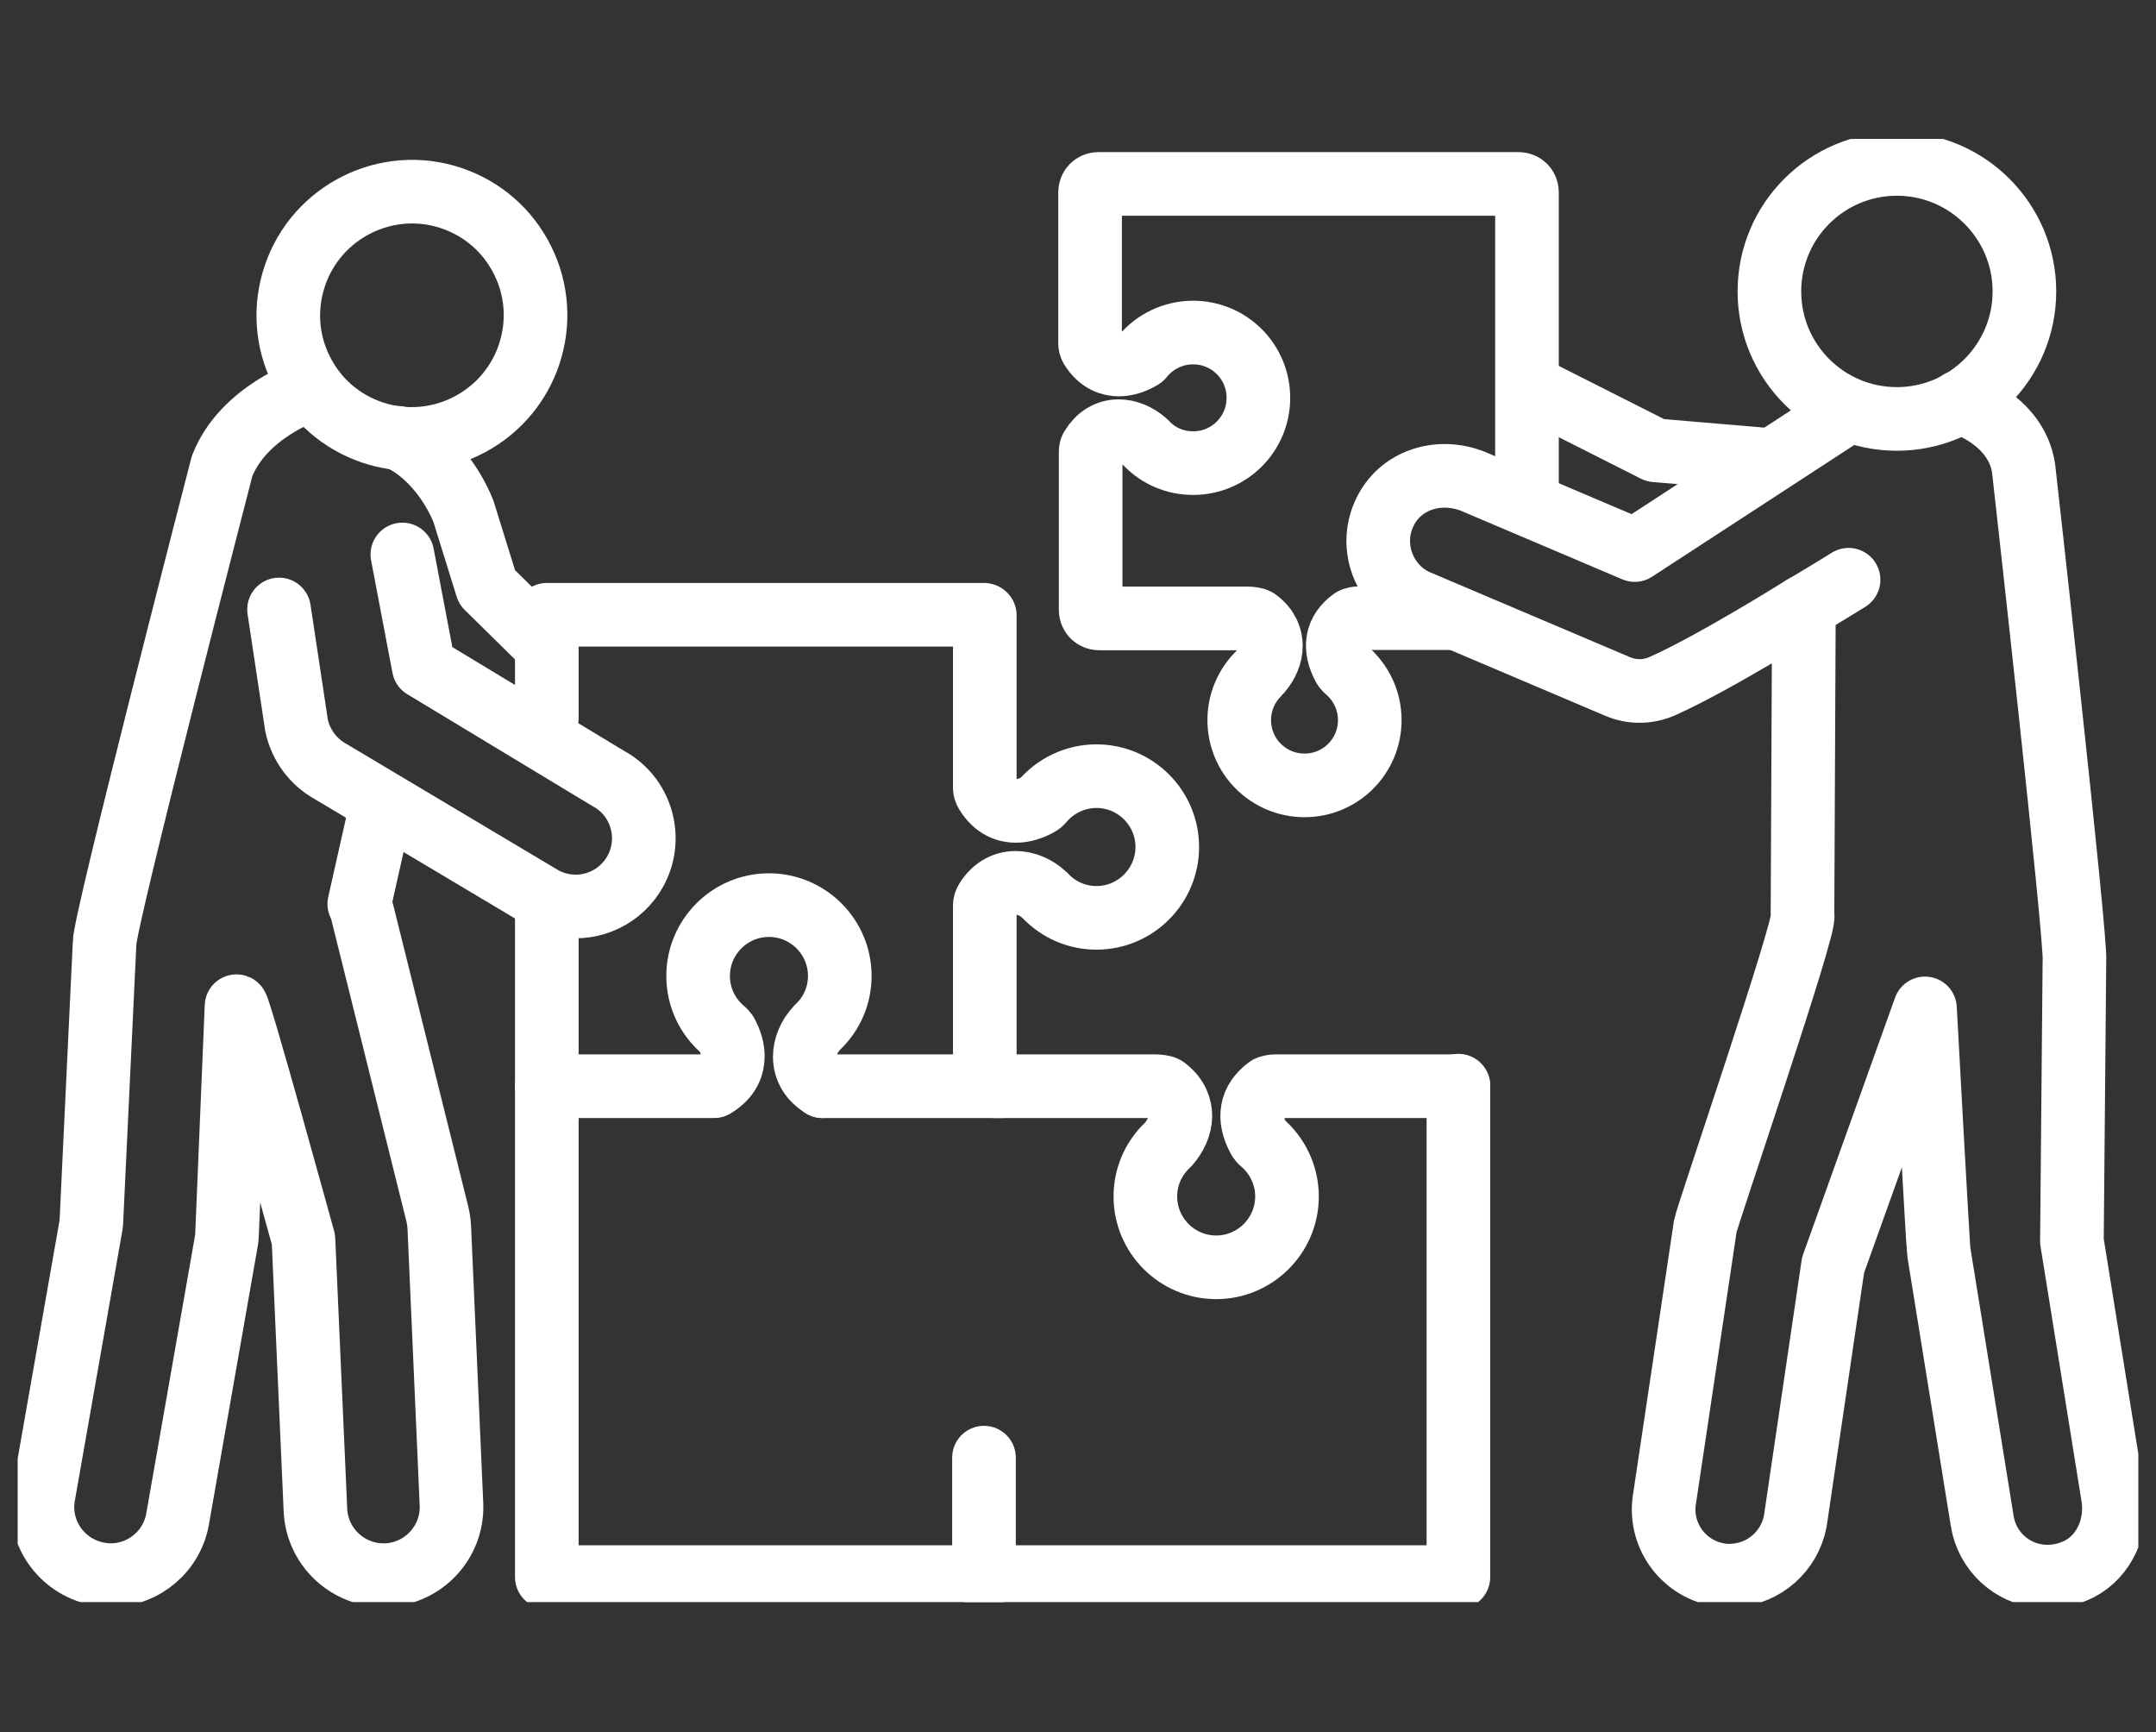 <svg width="61" height="49" viewBox="0 0 61 49" fill="none" xmlns="http://www.w3.org/2000/svg">
<rect x="0" y="0" width="61" height="49" fill="#333333" stroke="none"/>
<g clip-path="url(#clip0_18383_130307)">
<path d="M40.995 17.486H38.975H38.457C38.41 17.486 38.3 17.502 38.26 17.533C37.812 17.855 37.726 18.319 38.025 18.869C38.04 18.893 38.056 18.916 38.08 18.94C38.504 19.294 38.755 19.812 38.755 20.37C38.755 21.392 37.93 22.217 36.909 22.217C35.887 22.217 35.062 21.392 35.062 20.37C35.062 19.867 35.266 19.388 35.628 19.042C35.636 19.034 35.643 19.018 35.651 19.011C35.848 18.783 35.958 18.523 35.958 18.272C35.958 18.068 35.887 17.777 35.557 17.541C35.518 17.51 35.368 17.494 35.321 17.494H34.881H31.093C30.968 17.494 30.858 17.392 30.858 17.258V12.779C30.858 12.739 30.865 12.692 30.889 12.661C31.07 12.362 31.337 12.197 31.651 12.197C31.903 12.197 32.178 12.307 32.398 12.504C32.406 12.512 32.421 12.519 32.429 12.535C32.783 12.905 33.254 13.101 33.757 13.101C34.779 13.101 35.604 12.276 35.604 11.254C35.604 10.233 34.779 9.407 33.757 9.407C33.207 9.407 32.681 9.651 32.327 10.083C32.311 10.107 32.288 10.123 32.256 10.138C32.044 10.256 31.84 10.311 31.651 10.311C31.431 10.311 31.109 10.225 30.873 9.832C30.85 9.793 30.842 9.753 30.842 9.714V5.439C30.842 5.305 30.944 5.203 31.078 5.203H42.968C43.101 5.203 43.203 5.305 43.203 5.439V14.233" stroke="white" stroke-width="1.8" stroke-miterlimit="10" stroke-linecap="round" stroke-linejoin="round"/>
<path d="M52.248 11.654L46.252 15.56L41.663 13.611C40.696 13.234 39.604 13.579 39.171 14.514C38.849 15.198 38.983 15.976 39.439 16.518C39.611 16.723 39.824 16.888 40.083 17.006L45.765 19.418C46.166 19.591 46.621 19.591 47.03 19.41C48.484 18.766 51.038 17.163 51.038 17.163L50.998 25.901C51.148 26.074 48.295 34.404 48.248 34.687L47.101 42.357C46.912 43.379 47.588 44.353 48.602 44.542C48.767 44.574 48.924 44.581 49.081 44.566C49.914 44.503 50.629 43.89 50.794 43.033L51.863 35.788L54.464 28.526C54.464 28.526 54.826 35.23 54.857 35.426L56.083 43.025C56.217 43.874 56.908 44.503 57.725 44.589C58.079 44.629 58.464 44.566 58.826 44.385C59.556 44.008 59.91 43.159 59.784 42.342L58.621 35.112L58.692 27.183C58.755 26.617 57.254 13.249 57.254 13.249C57.042 11.835 55.446 11.371 55.446 11.371" stroke="white" stroke-width="1.8" stroke-miterlimit="10" stroke-linecap="round" stroke-linejoin="round"/>
<path d="M57.277 8.244C57.277 10.232 55.658 11.851 53.67 11.851C51.673 11.851 50.062 10.232 50.062 8.244C50.062 6.248 51.681 4.637 53.67 4.637C55.658 4.637 57.277 6.256 57.277 8.244Z" stroke="white" stroke-width="1.8" stroke-miterlimit="10" stroke-linecap="round" stroke-linejoin="round"/>
<path d="M50.063 13.013L46.833 12.738L43.611 11.111" stroke="white" stroke-width="1.8" stroke-miterlimit="10" stroke-linecap="round" stroke-linejoin="round"/>
<path d="M11.124 12.377C10.927 12.346 10.731 12.299 10.542 12.236C9.654 11.937 8.939 11.317 8.523 10.476C8.106 9.643 8.043 8.692 8.342 7.804C8.955 5.981 10.943 4.99 12.766 5.603C13.654 5.902 14.369 6.523 14.786 7.364C15.202 8.197 15.265 9.148 14.967 10.036C14.416 11.662 12.774 12.629 11.124 12.377Z" stroke="white" stroke-width="1.8" stroke-miterlimit="10" stroke-linecap="round" stroke-linejoin="round"/>
<path d="M7.895 17.241L8.39 20.519C8.508 21.076 8.861 21.556 9.364 21.831L15.376 25.414C15.572 25.517 15.777 25.587 15.989 25.619C16.775 25.744 17.584 25.367 17.985 24.629C18.488 23.693 18.142 22.523 17.207 22.02L11.989 18.868L11.384 15.685" stroke="white" stroke-width="1.8" stroke-miterlimit="10" stroke-linecap="round" stroke-linejoin="round"/>
<path d="M15.384 18.192L13.78 16.613L13.113 14.467C12.775 13.619 12.075 12.738 11.25 12.385" stroke="white" stroke-width="1.8" stroke-miterlimit="10" stroke-linecap="round" stroke-linejoin="round"/>
<path d="M41.262 30.727H36.649H36.083C36.028 30.727 35.91 30.742 35.871 30.774C35.392 31.127 35.29 31.622 35.62 32.22C35.635 32.251 35.659 32.275 35.682 32.298C36.146 32.683 36.413 33.249 36.413 33.846C36.413 34.954 35.51 35.85 34.41 35.85C33.301 35.85 32.406 34.947 32.406 33.846C32.406 33.296 32.626 32.785 33.026 32.4C33.034 32.392 33.05 32.377 33.058 32.369C33.27 32.125 33.396 31.842 33.396 31.567C33.396 31.347 33.317 31.033 32.964 30.774C32.924 30.742 32.759 30.727 32.704 30.727H32.225H28.115C27.973 30.727 27.863 30.609 27.863 30.475V25.611C27.863 25.563 27.879 25.516 27.903 25.477C28.099 25.155 28.39 24.974 28.736 24.974C29.011 24.974 29.309 25.092 29.545 25.312C29.561 25.32 29.569 25.328 29.576 25.343C29.962 25.744 30.472 25.964 31.022 25.964C32.13 25.964 33.026 25.061 33.026 23.96C33.026 22.852 32.123 21.956 31.022 21.956C30.425 21.956 29.859 22.224 29.474 22.687C29.451 22.711 29.427 22.734 29.396 22.75C29.168 22.876 28.948 22.939 28.743 22.939C28.5 22.939 28.162 22.852 27.903 22.42C27.879 22.381 27.863 22.334 27.863 22.286V17.406" stroke="white" stroke-width="1.8" stroke-miterlimit="10" stroke-linecap="round" stroke-linejoin="round"/>
<path d="M15.471 25.604V44.613H41.263V30.712" stroke="white" stroke-width="1.8" stroke-miterlimit="10" stroke-linecap="round" stroke-linejoin="round"/>
<path d="M27.84 17.391H15.471V20.314" stroke="white" stroke-width="1.8" stroke-miterlimit="10" stroke-linecap="round" stroke-linejoin="round"/>
<path d="M27.84 44.614V41.234" stroke="white" stroke-width="1.8" stroke-miterlimit="10" stroke-linecap="round" stroke-linejoin="round"/>
<path d="M28.366 30.727H23.273" stroke="white" stroke-width="1.8" stroke-miterlimit="10" stroke-linecap="round" stroke-linejoin="round"/>
<path d="M20.194 30.727H15.471" stroke="white" stroke-width="1.8" stroke-miterlimit="10" stroke-linecap="round" stroke-linejoin="round"/>
<path d="M23.273 30.727C22.95 30.531 22.77 30.24 22.77 29.894C22.77 29.619 22.887 29.321 23.108 29.085C23.115 29.069 23.123 29.061 23.139 29.053C23.54 28.668 23.76 28.157 23.76 27.607C23.76 26.499 22.856 25.604 21.756 25.604C20.648 25.604 19.752 26.507 19.752 27.607C19.752 28.213 20.019 28.77 20.483 29.156C20.506 29.179 20.53 29.203 20.546 29.226C20.671 29.454 20.734 29.674 20.734 29.879C20.734 30.122 20.648 30.46 20.216 30.719" stroke="white" stroke-width="1.8" stroke-miterlimit="10" stroke-linecap="round" stroke-linejoin="round"/>
<path d="M8.72 11.041C8.72 11.041 6.888 11.638 6.283 13.186C6.283 13.186 2.936 26.114 2.959 26.68L2.582 34.617L1.222 42.349C1.065 43.403 1.796 44.377 2.849 44.534C2.943 44.55 3.038 44.558 3.132 44.558C4.067 44.558 4.892 43.874 5.034 42.915L6.409 35.08C6.417 35.01 6.425 34.947 6.425 34.876L6.692 28.463C6.778 28.495 8.586 35.065 8.586 35.065L8.924 42.703C8.963 43.74 9.82 44.558 10.849 44.558C10.873 44.558 10.896 44.558 10.92 44.558C11.981 44.518 12.814 43.623 12.774 42.562L12.429 34.727C12.421 34.593 12.405 34.467 12.374 34.342L10.244 25.784C10.228 25.705 10.197 25.642 10.165 25.572L10.794 22.774" stroke="white" stroke-width="1.8" stroke-miterlimit="10" stroke-linecap="round" stroke-linejoin="round"/>
<path d="M51.029 17.171C51.776 16.73 52.302 16.4 52.302 16.4" stroke="white" stroke-width="1.8" stroke-miterlimit="10" stroke-linecap="round" stroke-linejoin="round"/>
</g>
<defs>
<clipPath id="clip0_18383_130307">
<rect width="60" height="41.391" fill="white" transform="translate(0.5 3.93)"/>
</clipPath>
</defs>
</svg>
